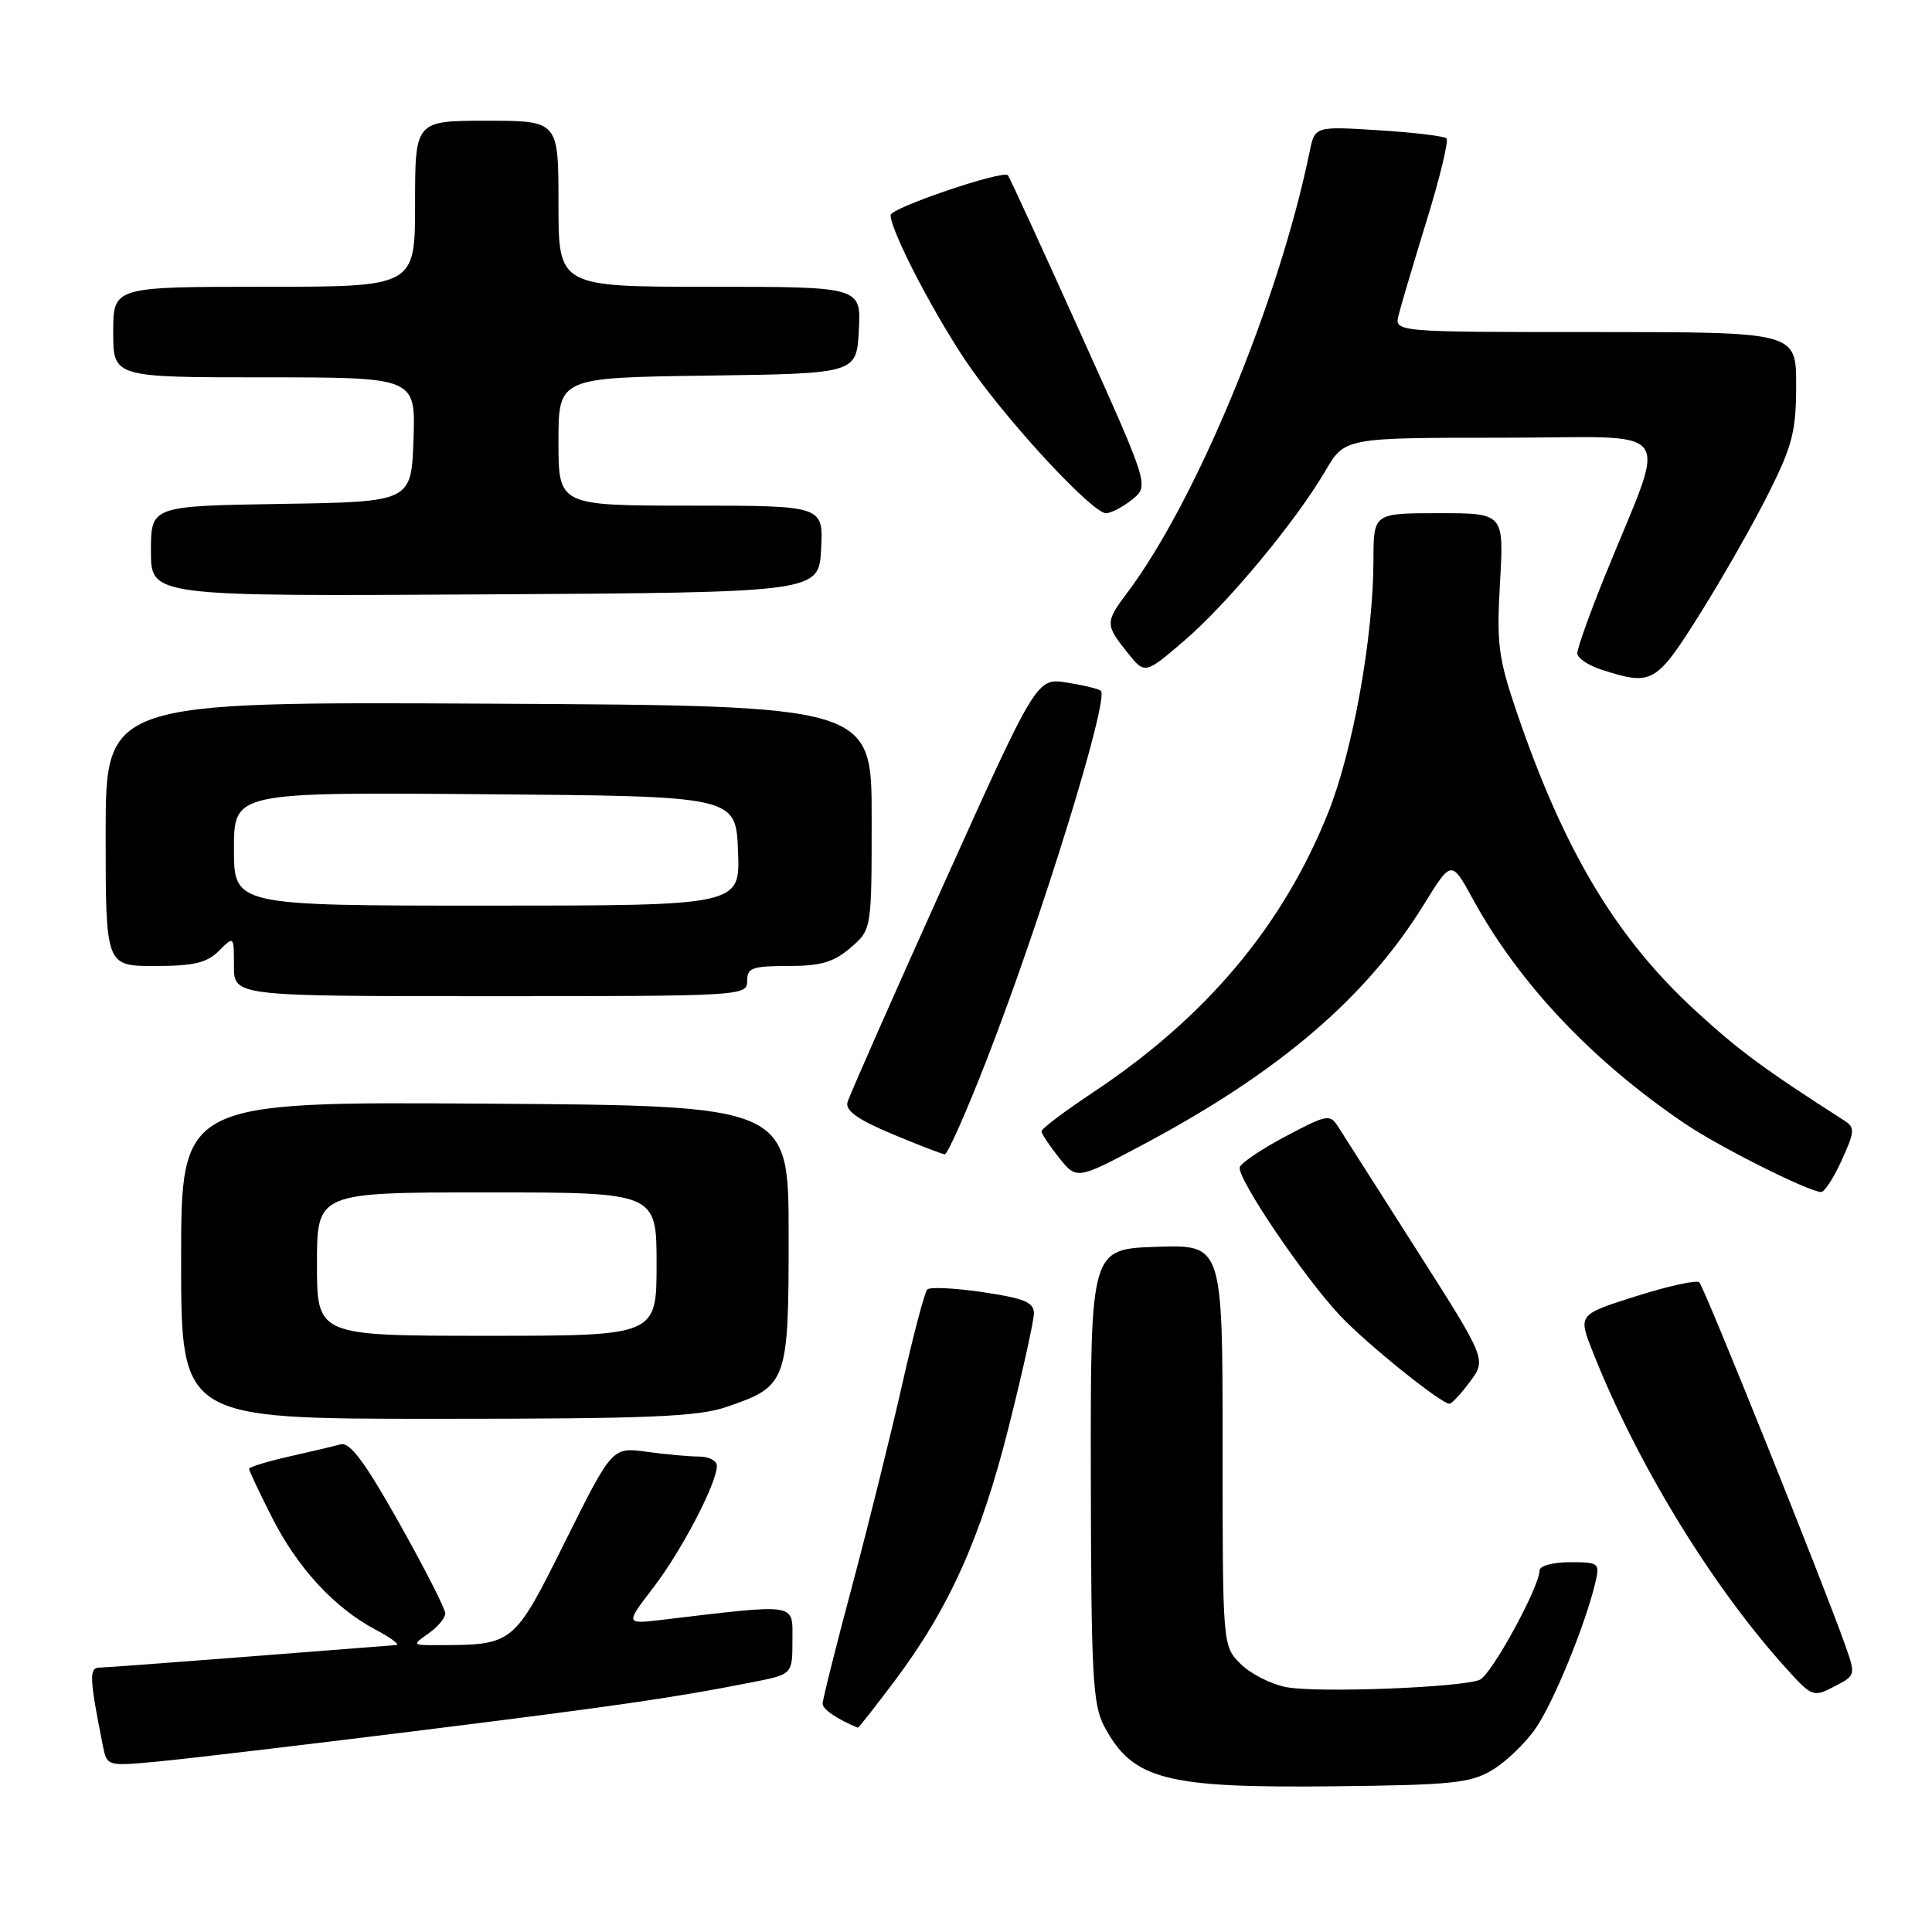 <?xml version="1.0" encoding="UTF-8" standalone="no"?>
<!DOCTYPE svg PUBLIC "-//W3C//DTD SVG 1.1//EN" "http://www.w3.org/Graphics/SVG/1.1/DTD/svg11.dtd" >
<svg xmlns="http://www.w3.org/2000/svg" xmlns:xlink="http://www.w3.org/1999/xlink" version="1.1" viewBox="0 0 256 256">
 <g >
 <path fill="currentColor"
d=" M 197.77 234.52 C 199.57 233.43 202.14 230.96 203.48 229.02 C 205.84 225.61 210.04 215.36 211.38 209.75 C 212.01 207.10 211.90 207.00 208.02 207.00 C 205.80 207.00 204.00 207.48 204.00 208.09 C 204.00 210.25 197.62 221.94 196.08 222.58 C 193.64 223.61 174.62 224.34 170.47 223.56 C 168.44 223.18 165.70 221.79 164.39 220.48 C 162.00 218.09 162.00 218.09 162.00 191.51 C 162.00 164.92 162.00 164.92 153.25 165.21 C 144.50 165.50 144.50 165.50 144.54 195.50 C 144.58 221.95 144.79 225.88 146.31 228.74 C 150.10 235.84 154.38 236.95 177.00 236.69 C 192.45 236.52 194.88 236.27 197.77 234.52 Z  M 55.00 229.38 C 81.98 226.02 89.22 224.97 99.75 222.89 C 105.00 221.86 105.00 221.86 105.00 217.33 C 105.00 212.34 105.91 212.48 87.68 214.64 C 82.85 215.21 82.85 215.21 86.58 210.35 C 90.32 205.47 94.97 196.57 94.99 194.25 C 95.00 193.56 93.94 193.00 92.64 193.00 C 91.34 193.00 88.22 192.72 85.70 192.37 C 81.12 191.74 81.12 191.74 74.88 204.27 C 68.05 217.98 68.08 217.96 58.03 217.99 C 54.60 218.00 54.58 217.98 56.78 216.44 C 58.00 215.59 59.00 214.39 59.00 213.78 C 59.00 213.17 56.25 207.78 52.89 201.80 C 48.35 193.72 46.36 191.05 45.14 191.38 C 44.24 191.63 41.14 192.36 38.25 193.01 C 35.36 193.67 33.00 194.39 33.00 194.63 C 33.00 194.86 34.35 197.73 36.00 200.99 C 39.39 207.72 44.31 213.06 49.77 215.94 C 51.82 217.03 53.05 217.94 52.50 217.98 C 51.95 218.02 43.17 218.71 33.00 219.50 C 22.82 220.29 13.89 220.96 13.14 220.97 C 11.79 221.00 11.85 222.38 13.62 231.27 C 14.17 234.04 14.17 234.04 20.83 233.42 C 24.50 233.08 39.88 231.26 55.00 229.38 Z  M 118.53 222.75 C 125.75 213.14 129.95 203.82 133.64 189.16 C 135.49 181.82 137.00 175.01 137.00 174.02 C 137.00 172.56 135.71 172.03 130.25 171.22 C 126.54 170.67 123.22 170.51 122.87 170.86 C 122.52 171.21 121.02 176.90 119.53 183.50 C 118.04 190.10 115.06 202.09 112.91 210.15 C 110.76 218.20 109.00 225.22 109.00 225.75 C 109.00 226.49 110.95 227.82 113.67 228.93 C 113.76 228.97 115.94 226.19 118.53 222.75 Z  M 244.50 218.00 C 241.58 209.74 225.80 170.48 225.16 169.91 C 224.80 169.58 221.04 170.41 216.80 171.75 C 209.10 174.19 209.10 174.19 211.02 179.05 C 216.84 193.82 226.79 210.12 236.62 221.00 C 240.10 224.86 240.26 224.92 243.05 223.47 C 245.89 222.01 245.90 221.96 244.50 218.00 Z  M 96.22 186.44 C 104.33 183.68 104.50 183.21 104.50 163.65 C 104.50 146.50 104.50 146.50 64.25 146.24 C 24.00 145.98 24.00 145.98 24.00 166.99 C 24.00 188.00 24.00 188.00 57.82 188.00 C 85.84 188.00 92.43 187.73 96.22 186.44 Z  M 194.79 183.07 C 196.96 180.13 196.96 180.13 187.73 165.65 C 182.65 157.69 177.98 150.35 177.34 149.34 C 176.23 147.59 175.88 147.65 170.41 150.54 C 167.23 152.22 164.48 154.07 164.28 154.65 C 163.83 156.00 172.77 169.24 177.57 174.33 C 181.08 178.06 190.93 185.99 192.06 186.00 C 192.37 186.00 193.60 184.68 194.79 183.07 Z  M 244.03 153.75 C 245.77 149.94 245.80 149.40 244.41 148.50 C 233.78 141.69 230.45 139.23 224.75 134.01 C 214.18 124.33 207.26 112.78 200.99 94.41 C 198.53 87.18 198.29 85.33 198.76 77.16 C 199.28 68.00 199.28 68.00 190.64 68.00 C 182.00 68.00 182.00 68.00 181.99 74.25 C 181.98 84.38 179.26 99.51 175.98 107.71 C 169.97 122.71 159.82 134.79 144.83 144.75 C 141.07 147.25 138.00 149.56 138.00 149.90 C 138.01 150.23 139.06 151.81 140.34 153.42 C 142.68 156.33 142.68 156.33 151.55 151.62 C 169.49 142.07 181.08 132.15 188.68 119.84 C 192.32 113.94 192.32 113.94 195.16 119.13 C 201.28 130.31 210.98 140.59 223.31 148.92 C 227.82 151.97 239.53 157.85 241.30 157.95 C 241.74 157.98 242.97 156.09 244.03 153.75 Z  M 130.81 140.25 C 137.96 121.88 146.99 92.66 145.87 91.54 C 145.63 91.29 143.61 90.80 141.40 90.45 C 137.37 89.80 137.37 89.80 125.05 117.15 C 118.27 132.19 112.54 145.20 112.30 146.05 C 111.99 147.16 113.66 148.35 118.19 150.25 C 121.66 151.70 124.81 152.92 125.18 152.95 C 125.55 152.98 128.09 147.26 130.81 140.25 Z  M 99.00 130.00 C 99.00 128.24 99.67 128.00 104.44 128.00 C 108.76 128.00 110.47 127.50 112.69 125.59 C 115.50 123.18 115.50 123.18 115.50 108.34 C 115.50 93.50 115.50 93.50 64.75 93.24 C 14.00 92.98 14.00 92.98 14.00 110.49 C 14.00 128.00 14.00 128.00 20.50 128.00 C 25.67 128.00 27.41 127.59 29.00 126.00 C 31.00 124.00 31.00 124.00 31.00 128.00 C 31.00 132.00 31.00 132.00 65.00 132.00 C 98.33 132.00 99.00 131.96 99.00 130.00 Z  M 225.31 81.25 C 228.32 76.44 232.41 69.25 234.39 65.27 C 237.51 59.04 238.00 57.09 238.00 51.02 C 238.00 44.00 238.00 44.00 211.38 44.00 C 184.77 44.00 184.77 44.00 185.32 41.75 C 185.63 40.51 187.31 34.86 189.05 29.19 C 190.80 23.53 191.97 18.64 191.67 18.34 C 191.37 18.03 187.32 17.55 182.67 17.26 C 174.22 16.73 174.22 16.73 173.53 20.12 C 169.48 39.86 158.49 66.44 149.33 78.59 C 146.45 82.42 146.45 82.80 149.36 86.43 C 151.70 89.37 151.70 89.37 156.88 84.93 C 162.62 80.02 171.65 69.16 175.62 62.39 C 178.19 58.00 178.19 58.00 199.08 58.00 C 222.74 58.00 221.01 55.64 212.61 76.44 C 210.62 81.36 209.00 85.91 209.00 86.55 C 209.00 87.19 210.46 88.18 212.25 88.75 C 218.93 90.90 219.44 90.60 225.31 81.25 Z  M 108.80 72.75 C 109.10 67.00 109.10 67.00 91.55 67.00 C 74.00 67.00 74.00 67.00 74.00 58.52 C 74.00 50.04 74.00 50.04 93.75 49.77 C 113.50 49.50 113.50 49.50 113.80 43.75 C 114.10 38.00 114.10 38.00 94.05 38.00 C 74.00 38.00 74.00 38.00 74.00 27.00 C 74.00 16.00 74.00 16.00 64.50 16.00 C 55.00 16.00 55.00 16.00 55.00 27.00 C 55.00 38.00 55.00 38.00 35.00 38.00 C 15.00 38.00 15.00 38.00 15.00 44.00 C 15.00 50.00 15.00 50.00 35.04 50.00 C 55.08 50.00 55.08 50.00 54.79 58.25 C 54.50 66.50 54.50 66.50 37.25 66.77 C 20.00 67.05 20.00 67.05 20.00 73.03 C 20.00 79.02 20.00 79.02 64.25 78.76 C 108.50 78.50 108.50 78.50 108.80 72.75 Z  M 150.03 66.18 C 152.27 64.36 152.27 64.36 143.08 43.96 C 138.02 32.73 133.73 23.40 133.55 23.22 C 132.85 22.51 118.02 27.55 118.01 28.50 C 117.99 30.64 124.32 42.70 128.74 48.94 C 134.24 56.70 144.80 68.00 146.55 68.00 C 147.22 68.00 148.79 67.18 150.03 66.18 Z  M 42.00 167.50 C 42.00 158.00 42.00 158.00 64.50 158.00 C 87.00 158.00 87.00 158.00 87.00 167.50 C 87.00 177.00 87.00 177.00 64.50 177.00 C 42.00 177.00 42.00 177.00 42.00 167.50 Z  M 31.00 112.49 C 31.00 104.97 31.00 104.97 64.25 105.24 C 97.50 105.50 97.50 105.50 97.79 112.75 C 98.09 120.00 98.09 120.00 64.54 120.00 C 31.00 120.00 31.00 120.00 31.00 112.49 Z "/>
</g>
</svg>